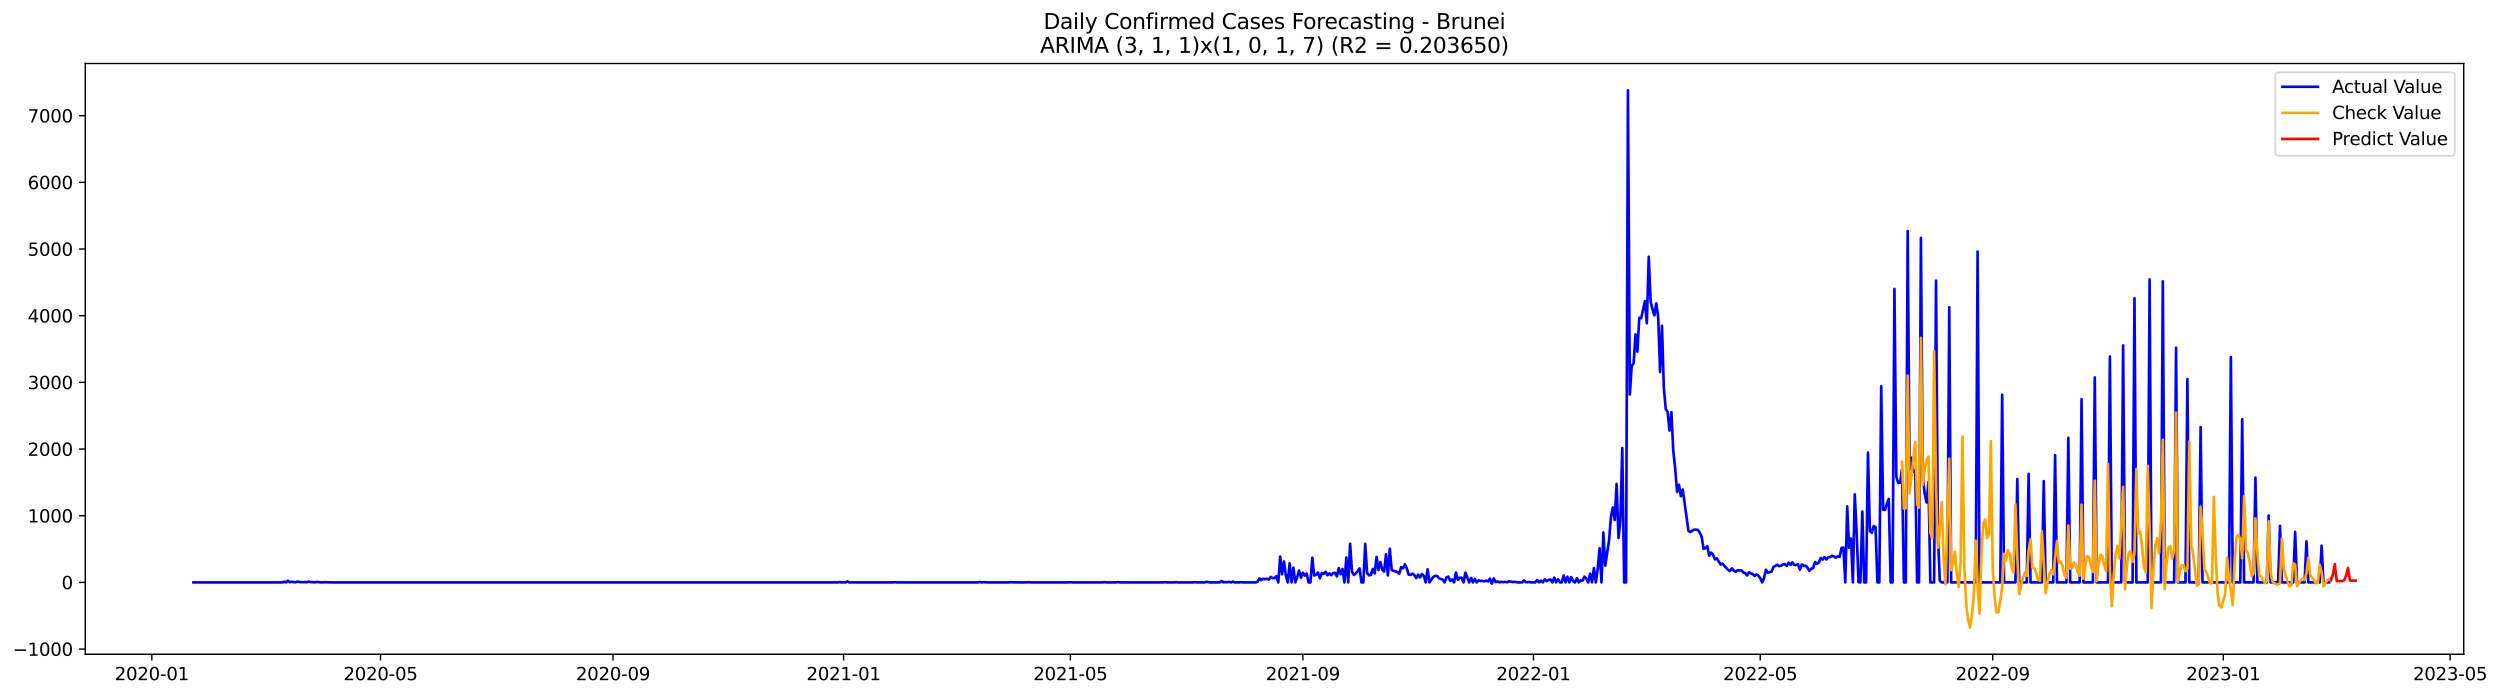 <?xml version="1.0" encoding="utf-8" standalone="no"?>
<!DOCTYPE svg PUBLIC "-//W3C//DTD SVG 1.1//EN"
  "http://www.w3.org/Graphics/SVG/1.1/DTD/svg11.dtd">
<svg xmlns:xlink="http://www.w3.org/1999/xlink" width="1407.659pt" height="392.274pt" viewBox="0 0 1407.659 392.274" xmlns="http://www.w3.org/2000/svg" version="1.1">
 <defs>
  <style type="text/css">*{stroke-linejoin: round; stroke-linecap: butt}</style>
 </defs>
 <g id="figure_1">
  <g id="patch_1">
   <path d="M 0 392.274 
L 1407.659 392.274 
L 1407.659 0 
L 0 0 
z
" style="fill: #ffffff"/>
  </g>
  <g id="axes_1">
   <g id="patch_2">
    <path d="M 48.03 368.396 
L 1387.23 368.396 
L 1387.23 35.755 
L 48.03 35.755 
z
" style="fill: #ffffff"/>
   </g>
   <g id="matplotlib.axis_1">
    <g id="xtick_1">
     <g id="line2d_1">
      <defs>
       <path id="md5b66dcc9f" d="M 0 0 
L 0 3.5 
" style="stroke: #000000; stroke-width: 0.8"/>
      </defs>
      <g>
       <use xlink:href="#md5b66dcc9f" x="85.49" y="368.396" style="stroke: #000000; stroke-width: 0.8"/>
      </g>
     </g>
     <g id="text_1">
      <!-- 2020-01 -->
      <g transform="translate(64.598 382.994)scale(0.1 -0.1)">
       <defs>
        <path id="DejaVuSans-32" d="M 1228 531 
L 3431 531 
L 3431 0 
L 469 0 
L 469 531 
Q 828 903 1448 1529 
Q 2069 2156 2228 2338 
Q 2531 2678 2651 2914 
Q 2772 3150 2772 3378 
Q 2772 3750 2511 3984 
Q 2250 4219 1831 4219 
Q 1534 4219 1204 4116 
Q 875 4013 500 3803 
L 500 4441 
Q 881 4594 1212 4672 
Q 1544 4750 1819 4750 
Q 2544 4750 2975 4387 
Q 3406 4025 3406 3419 
Q 3406 3131 3298 2873 
Q 3191 2616 2906 2266 
Q 2828 2175 2409 1742 
Q 1991 1309 1228 531 
z
" transform="scale(0.016)"/>
        <path id="DejaVuSans-30" d="M 2034 4250 
Q 1547 4250 1301 3770 
Q 1056 3291 1056 2328 
Q 1056 1369 1301 889 
Q 1547 409 2034 409 
Q 2525 409 2770 889 
Q 3016 1369 3016 2328 
Q 3016 3291 2770 3770 
Q 2525 4250 2034 4250 
z
M 2034 4750 
Q 2819 4750 3233 4129 
Q 3647 3509 3647 2328 
Q 3647 1150 3233 529 
Q 2819 -91 2034 -91 
Q 1250 -91 836 529 
Q 422 1150 422 2328 
Q 422 3509 836 4129 
Q 1250 4750 2034 4750 
z
" transform="scale(0.016)"/>
        <path id="DejaVuSans-2d" d="M 313 2009 
L 1997 2009 
L 1997 1497 
L 313 1497 
L 313 2009 
z
" transform="scale(0.016)"/>
        <path id="DejaVuSans-31" d="M 794 531 
L 1825 531 
L 1825 4091 
L 703 3866 
L 703 4441 
L 1819 4666 
L 2450 4666 
L 2450 531 
L 3481 531 
L 3481 0 
L 794 0 
L 794 531 
z
" transform="scale(0.016)"/>
       </defs>
       <use xlink:href="#DejaVuSans-32"/>
       <use xlink:href="#DejaVuSans-30" x="63.623"/>
       <use xlink:href="#DejaVuSans-32" x="127.246"/>
       <use xlink:href="#DejaVuSans-30" x="190.869"/>
       <use xlink:href="#DejaVuSans-2d" x="254.492"/>
       <use xlink:href="#DejaVuSans-30" x="290.576"/>
       <use xlink:href="#DejaVuSans-31" x="354.199"/>
      </g>
     </g>
    </g>
    <g id="xtick_2">
     <g id="line2d_2">
      <g>
       <use xlink:href="#md5b66dcc9f" x="214.259" y="368.396" style="stroke: #000000; stroke-width: 0.8"/>
      </g>
     </g>
     <g id="text_2">
      <!-- 2020-05 -->
      <g transform="translate(193.368 382.994)scale(0.1 -0.1)">
       <defs>
        <path id="DejaVuSans-35" d="M 691 4666 
L 3169 4666 
L 3169 4134 
L 1269 4134 
L 1269 2991 
Q 1406 3038 1543 3061 
Q 1681 3084 1819 3084 
Q 2600 3084 3056 2656 
Q 3513 2228 3513 1497 
Q 3513 744 3044 326 
Q 2575 -91 1722 -91 
Q 1428 -91 1123 -41 
Q 819 9 494 109 
L 494 744 
Q 775 591 1075 516 
Q 1375 441 1709 441 
Q 2250 441 2565 725 
Q 2881 1009 2881 1497 
Q 2881 1984 2565 2268 
Q 2250 2553 1709 2553 
Q 1456 2553 1204 2497 
Q 953 2441 691 2322 
L 691 4666 
z
" transform="scale(0.016)"/>
       </defs>
       <use xlink:href="#DejaVuSans-32"/>
       <use xlink:href="#DejaVuSans-30" x="63.623"/>
       <use xlink:href="#DejaVuSans-32" x="127.246"/>
       <use xlink:href="#DejaVuSans-30" x="190.869"/>
       <use xlink:href="#DejaVuSans-2d" x="254.492"/>
       <use xlink:href="#DejaVuSans-30" x="290.576"/>
       <use xlink:href="#DejaVuSans-35" x="354.199"/>
      </g>
     </g>
    </g>
    <g id="xtick_3">
     <g id="line2d_3">
      <g>
       <use xlink:href="#md5b66dcc9f" x="345.157" y="368.396" style="stroke: #000000; stroke-width: 0.8"/>
      </g>
     </g>
     <g id="text_3">
      <!-- 2020-09 -->
      <g transform="translate(324.265 382.994)scale(0.1 -0.1)">
       <defs>
        <path id="DejaVuSans-39" d="M 703 97 
L 703 672 
Q 941 559 1184 500 
Q 1428 441 1663 441 
Q 2288 441 2617 861 
Q 2947 1281 2994 2138 
Q 2813 1869 2534 1725 
Q 2256 1581 1919 1581 
Q 1219 1581 811 2004 
Q 403 2428 403 3163 
Q 403 3881 828 4315 
Q 1253 4750 1959 4750 
Q 2769 4750 3195 4129 
Q 3622 3509 3622 2328 
Q 3622 1225 3098 567 
Q 2575 -91 1691 -91 
Q 1453 -91 1209 -44 
Q 966 3 703 97 
z
M 1959 2075 
Q 2384 2075 2632 2365 
Q 2881 2656 2881 3163 
Q 2881 3666 2632 3958 
Q 2384 4250 1959 4250 
Q 1534 4250 1286 3958 
Q 1038 3666 1038 3163 
Q 1038 2656 1286 2365 
Q 1534 2075 1959 2075 
z
" transform="scale(0.016)"/>
       </defs>
       <use xlink:href="#DejaVuSans-32"/>
       <use xlink:href="#DejaVuSans-30" x="63.623"/>
       <use xlink:href="#DejaVuSans-32" x="127.246"/>
       <use xlink:href="#DejaVuSans-30" x="190.869"/>
       <use xlink:href="#DejaVuSans-2d" x="254.492"/>
       <use xlink:href="#DejaVuSans-30" x="290.576"/>
       <use xlink:href="#DejaVuSans-39" x="354.199"/>
      </g>
     </g>
    </g>
    <g id="xtick_4">
     <g id="line2d_4">
      <g>
       <use xlink:href="#md5b66dcc9f" x="474.99" y="368.396" style="stroke: #000000; stroke-width: 0.8"/>
      </g>
     </g>
     <g id="text_4">
      <!-- 2021-01 -->
      <g transform="translate(454.099 382.994)scale(0.1 -0.1)">
       <use xlink:href="#DejaVuSans-32"/>
       <use xlink:href="#DejaVuSans-30" x="63.623"/>
       <use xlink:href="#DejaVuSans-32" x="127.246"/>
       <use xlink:href="#DejaVuSans-31" x="190.869"/>
       <use xlink:href="#DejaVuSans-2d" x="254.492"/>
       <use xlink:href="#DejaVuSans-30" x="290.576"/>
       <use xlink:href="#DejaVuSans-31" x="354.199"/>
      </g>
     </g>
    </g>
    <g id="xtick_5">
     <g id="line2d_5">
      <g>
       <use xlink:href="#md5b66dcc9f" x="602.695" y="368.396" style="stroke: #000000; stroke-width: 0.8"/>
      </g>
     </g>
     <g id="text_5">
      <!-- 2021-05 -->
      <g transform="translate(581.804 382.994)scale(0.1 -0.1)">
       <use xlink:href="#DejaVuSans-32"/>
       <use xlink:href="#DejaVuSans-30" x="63.623"/>
       <use xlink:href="#DejaVuSans-32" x="127.246"/>
       <use xlink:href="#DejaVuSans-31" x="190.869"/>
       <use xlink:href="#DejaVuSans-2d" x="254.492"/>
       <use xlink:href="#DejaVuSans-30" x="290.576"/>
       <use xlink:href="#DejaVuSans-35" x="354.199"/>
      </g>
     </g>
    </g>
    <g id="xtick_6">
     <g id="line2d_6">
      <g>
       <use xlink:href="#md5b66dcc9f" x="733.593" y="368.396" style="stroke: #000000; stroke-width: 0.8"/>
      </g>
     </g>
     <g id="text_6">
      <!-- 2021-09 -->
      <g transform="translate(712.701 382.994)scale(0.1 -0.1)">
       <use xlink:href="#DejaVuSans-32"/>
       <use xlink:href="#DejaVuSans-30" x="63.623"/>
       <use xlink:href="#DejaVuSans-32" x="127.246"/>
       <use xlink:href="#DejaVuSans-31" x="190.869"/>
       <use xlink:href="#DejaVuSans-2d" x="254.492"/>
       <use xlink:href="#DejaVuSans-30" x="290.576"/>
       <use xlink:href="#DejaVuSans-39" x="354.199"/>
      </g>
     </g>
    </g>
    <g id="xtick_7">
     <g id="line2d_7">
      <g>
       <use xlink:href="#md5b66dcc9f" x="863.426" y="368.396" style="stroke: #000000; stroke-width: 0.8"/>
      </g>
     </g>
     <g id="text_7">
      <!-- 2022-01 -->
      <g transform="translate(842.535 382.994)scale(0.1 -0.1)">
       <use xlink:href="#DejaVuSans-32"/>
       <use xlink:href="#DejaVuSans-30" x="63.623"/>
       <use xlink:href="#DejaVuSans-32" x="127.246"/>
       <use xlink:href="#DejaVuSans-32" x="190.869"/>
       <use xlink:href="#DejaVuSans-2d" x="254.492"/>
       <use xlink:href="#DejaVuSans-30" x="290.576"/>
       <use xlink:href="#DejaVuSans-31" x="354.199"/>
      </g>
     </g>
    </g>
    <g id="xtick_8">
     <g id="line2d_8">
      <g>
       <use xlink:href="#md5b66dcc9f" x="991.131" y="368.396" style="stroke: #000000; stroke-width: 0.8"/>
      </g>
     </g>
     <g id="text_8">
      <!-- 2022-05 -->
      <g transform="translate(970.24 382.994)scale(0.1 -0.1)">
       <use xlink:href="#DejaVuSans-32"/>
       <use xlink:href="#DejaVuSans-30" x="63.623"/>
       <use xlink:href="#DejaVuSans-32" x="127.246"/>
       <use xlink:href="#DejaVuSans-32" x="190.869"/>
       <use xlink:href="#DejaVuSans-2d" x="254.492"/>
       <use xlink:href="#DejaVuSans-30" x="290.576"/>
       <use xlink:href="#DejaVuSans-35" x="354.199"/>
      </g>
     </g>
    </g>
    <g id="xtick_9">
     <g id="line2d_9">
      <g>
       <use xlink:href="#md5b66dcc9f" x="1122.029" y="368.396" style="stroke: #000000; stroke-width: 0.8"/>
      </g>
     </g>
     <g id="text_9">
      <!-- 2022-09 -->
      <g transform="translate(1101.138 382.994)scale(0.1 -0.1)">
       <use xlink:href="#DejaVuSans-32"/>
       <use xlink:href="#DejaVuSans-30" x="63.623"/>
       <use xlink:href="#DejaVuSans-32" x="127.246"/>
       <use xlink:href="#DejaVuSans-32" x="190.869"/>
       <use xlink:href="#DejaVuSans-2d" x="254.492"/>
       <use xlink:href="#DejaVuSans-30" x="290.576"/>
       <use xlink:href="#DejaVuSans-39" x="354.199"/>
      </g>
     </g>
    </g>
    <g id="xtick_10">
     <g id="line2d_10">
      <g>
       <use xlink:href="#md5b66dcc9f" x="1251.862" y="368.396" style="stroke: #000000; stroke-width: 0.8"/>
      </g>
     </g>
     <g id="text_10">
      <!-- 2023-01 -->
      <g transform="translate(1230.971 382.994)scale(0.1 -0.1)">
       <defs>
        <path id="DejaVuSans-33" d="M 2597 2516 
Q 3050 2419 3304 2112 
Q 3559 1806 3559 1356 
Q 3559 666 3084 287 
Q 2609 -91 1734 -91 
Q 1441 -91 1130 -33 
Q 819 25 488 141 
L 488 750 
Q 750 597 1062 519 
Q 1375 441 1716 441 
Q 2309 441 2620 675 
Q 2931 909 2931 1356 
Q 2931 1769 2642 2001 
Q 2353 2234 1838 2234 
L 1294 2234 
L 1294 2753 
L 1863 2753 
Q 2328 2753 2575 2939 
Q 2822 3125 2822 3475 
Q 2822 3834 2567 4026 
Q 2313 4219 1838 4219 
Q 1578 4219 1281 4162 
Q 984 4106 628 3988 
L 628 4550 
Q 988 4650 1302 4700 
Q 1616 4750 1894 4750 
Q 2613 4750 3031 4423 
Q 3450 4097 3450 3541 
Q 3450 3153 3228 2886 
Q 3006 2619 2597 2516 
z
" transform="scale(0.016)"/>
       </defs>
       <use xlink:href="#DejaVuSans-32"/>
       <use xlink:href="#DejaVuSans-30" x="63.623"/>
       <use xlink:href="#DejaVuSans-32" x="127.246"/>
       <use xlink:href="#DejaVuSans-33" x="190.869"/>
       <use xlink:href="#DejaVuSans-2d" x="254.492"/>
       <use xlink:href="#DejaVuSans-30" x="290.576"/>
       <use xlink:href="#DejaVuSans-31" x="354.199"/>
      </g>
     </g>
    </g>
    <g id="xtick_11">
     <g id="line2d_11">
      <g>
       <use xlink:href="#md5b66dcc9f" x="1379.567" y="368.396" style="stroke: #000000; stroke-width: 0.8"/>
      </g>
     </g>
     <g id="text_11">
      <!-- 2023-05 -->
      <g transform="translate(1358.676 382.994)scale(0.1 -0.1)">
       <use xlink:href="#DejaVuSans-32"/>
       <use xlink:href="#DejaVuSans-30" x="63.623"/>
       <use xlink:href="#DejaVuSans-32" x="127.246"/>
       <use xlink:href="#DejaVuSans-33" x="190.869"/>
       <use xlink:href="#DejaVuSans-2d" x="254.492"/>
       <use xlink:href="#DejaVuSans-30" x="290.576"/>
       <use xlink:href="#DejaVuSans-35" x="354.199"/>
      </g>
     </g>
    </g>
   </g>
   <g id="matplotlib.axis_2">
    <g id="ytick_1">
     <g id="line2d_12">
      <defs>
       <path id="m3b3b858312" d="M 0 0 
L -3.5 0 
" style="stroke: #000000; stroke-width: 0.8"/>
      </defs>
      <g>
       <use xlink:href="#m3b3b858312" x="48.03" y="365.475" style="stroke: #000000; stroke-width: 0.8"/>
      </g>
     </g>
     <g id="text_12">
      <!-- −1000 -->
      <g transform="translate(7.2 369.275)scale(0.1 -0.1)">
       <defs>
        <path id="DejaVuSans-2212" d="M 678 2272 
L 4684 2272 
L 4684 1741 
L 678 1741 
L 678 2272 
z
" transform="scale(0.016)"/>
       </defs>
       <use xlink:href="#DejaVuSans-2212"/>
       <use xlink:href="#DejaVuSans-31" x="83.789"/>
       <use xlink:href="#DejaVuSans-30" x="147.412"/>
       <use xlink:href="#DejaVuSans-30" x="211.035"/>
       <use xlink:href="#DejaVuSans-30" x="274.658"/>
      </g>
     </g>
    </g>
    <g id="ytick_2">
     <g id="line2d_13">
      <g>
       <use xlink:href="#m3b3b858312" x="48.03" y="327.934" style="stroke: #000000; stroke-width: 0.8"/>
      </g>
     </g>
     <g id="text_13">
      <!-- 0 -->
      <g transform="translate(34.667 331.733)scale(0.1 -0.1)">
       <use xlink:href="#DejaVuSans-30"/>
      </g>
     </g>
    </g>
    <g id="ytick_3">
     <g id="line2d_14">
      <g>
       <use xlink:href="#m3b3b858312" x="48.03" y="290.392" style="stroke: #000000; stroke-width: 0.8"/>
      </g>
     </g>
     <g id="text_14">
      <!-- 1000 -->
      <g transform="translate(15.58 294.191)scale(0.1 -0.1)">
       <use xlink:href="#DejaVuSans-31"/>
       <use xlink:href="#DejaVuSans-30" x="63.623"/>
       <use xlink:href="#DejaVuSans-30" x="127.246"/>
       <use xlink:href="#DejaVuSans-30" x="190.869"/>
      </g>
     </g>
    </g>
    <g id="ytick_4">
     <g id="line2d_15">
      <g>
       <use xlink:href="#m3b3b858312" x="48.03" y="252.85" style="stroke: #000000; stroke-width: 0.8"/>
      </g>
     </g>
     <g id="text_15">
      <!-- 2000 -->
      <g transform="translate(15.58 256.649)scale(0.1 -0.1)">
       <use xlink:href="#DejaVuSans-32"/>
       <use xlink:href="#DejaVuSans-30" x="63.623"/>
       <use xlink:href="#DejaVuSans-30" x="127.246"/>
       <use xlink:href="#DejaVuSans-30" x="190.869"/>
      </g>
     </g>
    </g>
    <g id="ytick_5">
     <g id="line2d_16">
      <g>
       <use xlink:href="#m3b3b858312" x="48.03" y="215.308" style="stroke: #000000; stroke-width: 0.8"/>
      </g>
     </g>
     <g id="text_16">
      <!-- 3000 -->
      <g transform="translate(15.58 219.108)scale(0.1 -0.1)">
       <use xlink:href="#DejaVuSans-33"/>
       <use xlink:href="#DejaVuSans-30" x="63.623"/>
       <use xlink:href="#DejaVuSans-30" x="127.246"/>
       <use xlink:href="#DejaVuSans-30" x="190.869"/>
      </g>
     </g>
    </g>
    <g id="ytick_6">
     <g id="line2d_17">
      <g>
       <use xlink:href="#m3b3b858312" x="48.03" y="177.767" style="stroke: #000000; stroke-width: 0.8"/>
      </g>
     </g>
     <g id="text_17">
      <!-- 4000 -->
      <g transform="translate(15.58 181.566)scale(0.1 -0.1)">
       <defs>
        <path id="DejaVuSans-34" d="M 2419 4116 
L 825 1625 
L 2419 1625 
L 2419 4116 
z
M 2253 4666 
L 3047 4666 
L 3047 1625 
L 3713 1625 
L 3713 1100 
L 3047 1100 
L 3047 0 
L 2419 0 
L 2419 1100 
L 313 1100 
L 313 1709 
L 2253 4666 
z
" transform="scale(0.016)"/>
       </defs>
       <use xlink:href="#DejaVuSans-34"/>
       <use xlink:href="#DejaVuSans-30" x="63.623"/>
       <use xlink:href="#DejaVuSans-30" x="127.246"/>
       <use xlink:href="#DejaVuSans-30" x="190.869"/>
      </g>
     </g>
    </g>
    <g id="ytick_7">
     <g id="line2d_18">
      <g>
       <use xlink:href="#m3b3b858312" x="48.03" y="140.225" style="stroke: #000000; stroke-width: 0.8"/>
      </g>
     </g>
     <g id="text_18">
      <!-- 5000 -->
      <g transform="translate(15.58 144.024)scale(0.1 -0.1)">
       <use xlink:href="#DejaVuSans-35"/>
       <use xlink:href="#DejaVuSans-30" x="63.623"/>
       <use xlink:href="#DejaVuSans-30" x="127.246"/>
       <use xlink:href="#DejaVuSans-30" x="190.869"/>
      </g>
     </g>
    </g>
    <g id="ytick_8">
     <g id="line2d_19">
      <g>
       <use xlink:href="#m3b3b858312" x="48.03" y="102.683" style="stroke: #000000; stroke-width: 0.8"/>
      </g>
     </g>
     <g id="text_19">
      <!-- 6000 -->
      <g transform="translate(15.58 106.482)scale(0.1 -0.1)">
       <defs>
        <path id="DejaVuSans-36" d="M 2113 2584 
Q 1688 2584 1439 2293 
Q 1191 2003 1191 1497 
Q 1191 994 1439 701 
Q 1688 409 2113 409 
Q 2538 409 2786 701 
Q 3034 994 3034 1497 
Q 3034 2003 2786 2293 
Q 2538 2584 2113 2584 
z
M 3366 4563 
L 3366 3988 
Q 3128 4100 2886 4159 
Q 2644 4219 2406 4219 
Q 1781 4219 1451 3797 
Q 1122 3375 1075 2522 
Q 1259 2794 1537 2939 
Q 1816 3084 2150 3084 
Q 2853 3084 3261 2657 
Q 3669 2231 3669 1497 
Q 3669 778 3244 343 
Q 2819 -91 2113 -91 
Q 1303 -91 875 529 
Q 447 1150 447 2328 
Q 447 3434 972 4092 
Q 1497 4750 2381 4750 
Q 2619 4750 2861 4703 
Q 3103 4656 3366 4563 
z
" transform="scale(0.016)"/>
       </defs>
       <use xlink:href="#DejaVuSans-36"/>
       <use xlink:href="#DejaVuSans-30" x="63.623"/>
       <use xlink:href="#DejaVuSans-30" x="127.246"/>
       <use xlink:href="#DejaVuSans-30" x="190.869"/>
      </g>
     </g>
    </g>
    <g id="ytick_9">
     <g id="line2d_20">
      <g>
       <use xlink:href="#m3b3b858312" x="48.03" y="65.141" style="stroke: #000000; stroke-width: 0.8"/>
      </g>
     </g>
     <g id="text_20">
      <!-- 7000 -->
      <g transform="translate(15.58 68.941)scale(0.1 -0.1)">
       <defs>
        <path id="DejaVuSans-37" d="M 525 4666 
L 3525 4666 
L 3525 4397 
L 1831 0 
L 1172 0 
L 2766 4134 
L 525 4134 
L 525 4666 
z
" transform="scale(0.016)"/>
       </defs>
       <use xlink:href="#DejaVuSans-37"/>
       <use xlink:href="#DejaVuSans-30" x="63.623"/>
       <use xlink:href="#DejaVuSans-30" x="127.246"/>
       <use xlink:href="#DejaVuSans-30" x="190.869"/>
      </g>
     </g>
    </g>
   </g>
   <g id="line2d_21">
    <path d="M 108.902 327.934 
L 158.92 327.934 
L 159.984 327.558 
L 161.049 327.934 
L 162.113 326.958 
L 163.177 327.821 
L 164.241 327.558 
L 165.305 327.784 
L 166.37 327.859 
L 167.434 327.483 
L 169.562 327.821 
L 171.691 327.746 
L 172.755 327.821 
L 173.819 327.446 
L 174.883 327.746 
L 175.948 327.746 
L 177.012 327.896 
L 178.076 327.746 
L 179.14 327.708 
L 180.204 327.896 
L 183.397 327.859 
L 187.654 327.934 
L 471.798 327.934 
L 472.862 327.746 
L 473.926 327.934 
L 476.054 327.934 
L 477.119 327.371 
L 478.183 327.934 
L 502.66 327.934 
L 503.724 327.784 
L 504.788 327.934 
L 550.549 327.934 
L 551.613 327.671 
L 552.677 327.934 
L 553.742 327.821 
L 555.87 327.934 
L 567.576 327.934 
L 568.64 327.821 
L 573.962 327.934 
L 578.218 327.896 
L 579.283 327.821 
L 580.347 327.934 
L 601.631 327.934 
L 602.695 327.821 
L 603.759 327.934 
L 620.787 327.934 
L 621.851 327.821 
L 622.915 327.934 
L 628.236 327.934 
L 629.3 327.784 
L 631.429 327.934 
L 654.841 327.934 
L 655.906 327.784 
L 656.97 327.934 
L 659.098 327.934 
L 661.227 327.934 
L 662.291 327.821 
L 663.355 327.934 
L 671.869 327.934 
L 672.933 327.784 
L 673.997 327.934 
L 678.254 327.934 
L 679.318 327.596 
L 681.447 327.934 
L 686.768 327.934 
L 687.832 327.108 
L 688.896 327.934 
L 689.96 327.708 
L 691.024 327.859 
L 692.089 327.633 
L 693.153 327.934 
L 694.217 327.483 
L 695.281 327.934 
L 697.41 327.934 
L 698.474 327.821 
L 700.602 327.934 
L 702.731 327.934 
L 706.988 327.934 
L 708.052 327.633 
L 709.116 325.719 
L 710.18 326.657 
L 711.244 325.906 
L 712.309 326.094 
L 713.373 325.869 
L 714.437 326.357 
L 715.501 324.818 
L 716.565 325.531 
L 717.63 325.494 
L 718.694 324.405 
L 719.758 327.934 
L 720.822 313.405 
L 721.887 323.354 
L 722.951 316.146 
L 724.015 324.029 
L 725.079 327.934 
L 726.143 317.197 
L 727.208 327.934 
L 728.272 319.637 
L 729.336 327.934 
L 730.4 324.855 
L 731.464 321.214 
L 732.529 325.268 
L 733.593 322.453 
L 734.657 324.104 
L 735.721 322.941 
L 736.785 327.934 
L 737.85 327.934 
L 738.914 314.006 
L 739.978 324.067 
L 741.042 323.579 
L 742.106 322.378 
L 743.171 325.569 
L 744.235 322.64 
L 745.299 323.128 
L 746.363 321.927 
L 747.428 323.879 
L 748.492 322.866 
L 749.556 323.842 
L 750.62 322.715 
L 751.684 322.565 
L 752.749 324.555 
L 753.813 319.9 
L 754.877 323.279 
L 755.941 320.388 
L 757.005 327.934 
L 758.07 313.893 
L 759.134 327.934 
L 760.198 306.16 
L 761.262 321.927 
L 762.326 323.692 
L 763.391 322.791 
L 764.455 321.702 
L 765.519 320.05 
L 766.583 327.934 
L 767.647 327.934 
L 768.712 306.235 
L 769.776 322.678 
L 770.84 323.954 
L 771.904 323.729 
L 772.969 320.35 
L 774.033 322.866 
L 775.097 313.63 
L 776.161 320.913 
L 777.225 316.483 
L 778.29 320.688 
L 779.354 321.814 
L 780.418 312.054 
L 781.482 323.992 
L 782.546 309.013 
L 783.611 320.913 
L 784.675 321.439 
L 786.803 322.077 
L 787.867 323.053 
L 788.932 319.337 
L 789.996 319.975 
L 791.06 317.76 
L 792.124 320.012 
L 793.188 323.616 
L 794.253 323.692 
L 795.317 322.978 
L 796.381 323.804 
L 797.445 325.494 
L 798.51 323.579 
L 799.574 325.118 
L 800.638 323.241 
L 801.702 324.217 
L 802.766 327.934 
L 803.831 320.538 
L 804.895 327.934 
L 807.023 324.855 
L 808.087 324.255 
L 809.152 324.33 
L 810.216 325.569 
L 811.28 326.019 
L 812.344 326.319 
L 813.408 327.934 
L 814.473 325.081 
L 815.537 324.668 
L 816.601 327.145 
L 817.665 326.244 
L 818.729 327.934 
L 819.794 322.415 
L 820.858 326.47 
L 821.922 325.268 
L 822.986 325.306 
L 824.051 327.934 
L 825.115 322.415 
L 827.243 327.934 
L 828.307 325.456 
L 829.372 327.934 
L 830.436 325.944 
L 831.5 327.934 
L 832.564 326.77 
L 833.628 327.108 
L 834.693 327.108 
L 835.757 327.333 
L 836.821 326.92 
L 837.885 327.371 
L 838.949 325.794 
L 840.014 328.609 
L 841.078 325.681 
L 842.142 327.746 
L 843.206 327.408 
L 844.271 327.896 
L 845.335 327.596 
L 846.399 327.784 
L 847.463 327.596 
L 848.527 327.896 
L 849.592 327.333 
L 851.72 327.708 
L 852.784 327.633 
L 854.913 327.934 
L 857.041 327.934 
L 858.105 326.845 
L 859.169 327.821 
L 861.298 327.746 
L 862.362 327.934 
L 864.49 327.934 
L 865.555 326.582 
L 866.619 327.934 
L 867.683 326.958 
L 868.747 327.934 
L 869.812 326.244 
L 870.876 327.183 
L 871.94 326.545 
L 873.004 326.282 
L 874.068 327.934 
L 875.133 325.231 
L 876.197 327.934 
L 877.261 326.169 
L 878.325 327.934 
L 879.389 327.934 
L 880.454 324.029 
L 881.518 327.934 
L 882.582 324.743 
L 883.646 327.934 
L 884.71 324.93 
L 885.775 327.258 
L 886.839 327.934 
L 887.903 325.531 
L 888.967 327.934 
L 890.031 326.77 
L 891.096 326.92 
L 892.16 324.668 
L 893.224 325.982 
L 894.288 327.934 
L 895.353 323.016 
L 896.417 327.934 
L 897.481 319.862 
L 898.545 327.934 
L 899.609 320.425 
L 900.674 308.675 
L 901.738 327.934 
L 902.802 299.852 
L 903.866 318.473 
L 905.995 304.357 
L 907.059 291.105 
L 908.123 285.699 
L 909.187 292.795 
L 910.251 272.485 
L 911.316 302.893 
L 912.38 293.208 
L 913.444 252.287 
L 914.508 327.934 
L 915.572 327.934 
L 916.637 50.876 
L 917.701 222.103 
L 918.765 205.885 
L 919.829 204.609 
L 920.894 188.241 
L 921.958 198.002 
L 923.022 178.93 
L 924.086 179.193 
L 926.215 169.507 
L 927.279 182.009 
L 928.343 144.542 
L 929.407 169.695 
L 930.471 174.2 
L 931.536 177.579 
L 932.6 170.821 
L 933.664 178.367 
L 934.728 209.489 
L 935.792 183.435 
L 936.857 218.537 
L 937.921 230.25 
L 938.985 232.015 
L 940.049 242.414 
L 941.113 232.09 
L 942.178 254.052 
L 943.242 263.812 
L 944.306 276.99 
L 945.37 272.935 
L 946.435 279.355 
L 947.499 275.638 
L 950.691 298.839 
L 951.756 299.552 
L 953.884 298.201 
L 954.948 298.238 
L 956.012 298.388 
L 957.077 299.965 
L 958.141 302.18 
L 959.205 309.05 
L 960.269 308.6 
L 961.333 307.511 
L 962.398 312.917 
L 963.462 311.153 
L 964.526 312.241 
L 965.59 314.944 
L 966.654 314.344 
L 968.783 317.835 
L 969.847 317.384 
L 973.04 320.913 
L 974.104 321.477 
L 975.168 320.05 
L 976.232 321.326 
L 977.297 321.965 
L 978.361 321.101 
L 979.425 321.251 
L 980.489 321.139 
L 981.553 322.302 
L 982.618 322.64 
L 983.682 323.992 
L 984.746 322.302 
L 985.81 322.828 
L 986.874 323.203 
L 987.939 324.255 
L 989.003 323.466 
L 990.067 324.104 
L 991.131 325.644 
L 992.195 327.934 
L 993.26 325.494 
L 994.324 320.801 
L 995.388 322.453 
L 997.517 321.852 
L 998.581 319.262 
L 1000.709 317.985 
L 1001.773 318.774 
L 1002.838 318.548 
L 1003.902 317.797 
L 1004.966 317.61 
L 1006.03 318.623 
L 1007.094 316.784 
L 1008.159 317.985 
L 1009.223 316.671 
L 1010.287 318.098 
L 1011.351 318.135 
L 1012.415 317.76 
L 1013.48 320.763 
L 1014.544 317.835 
L 1015.608 318.698 
L 1016.672 318.548 
L 1017.736 319.599 
L 1018.801 321.401 
L 1019.865 320.238 
L 1020.929 319.787 
L 1021.993 316.446 
L 1023.058 317.46 
L 1024.122 316.821 
L 1025.186 314.156 
L 1026.25 315.094 
L 1027.314 313.705 
L 1028.379 315.019 
L 1029.443 313.705 
L 1030.507 313.668 
L 1031.571 312.955 
L 1032.635 313.292 
L 1033.7 314.043 
L 1034.764 313.217 
L 1035.828 313.63 
L 1036.892 308.487 
L 1037.956 308.337 
L 1039.021 327.934 
L 1040.085 285.099 
L 1041.149 308.45 
L 1042.213 303.194 
L 1043.277 327.934 
L 1044.342 278.379 
L 1045.406 299.702 
L 1046.47 327.821 
L 1047.534 327.934 
L 1048.599 287.989 
L 1049.663 327.934 
L 1050.727 327.934 
L 1051.791 254.84 
L 1052.855 298.914 
L 1053.92 300.003 
L 1054.984 296.211 
L 1056.048 296.887 
L 1057.112 327.934 
L 1058.176 327.934 
L 1059.241 217.486 
L 1060.305 286.976 
L 1061.369 287.088 
L 1062.433 283.672 
L 1063.497 280.894 
L 1064.562 327.934 
L 1065.626 327.934 
L 1066.69 162.675 
L 1067.754 268.43 
L 1068.818 271.921 
L 1069.883 271.734 
L 1070.947 264.338 
L 1072.011 327.934 
L 1073.075 327.934 
L 1074.14 130.126 
L 1075.204 264.713 
L 1076.268 257.693 
L 1077.332 265.614 
L 1078.396 264.901 
L 1079.461 327.934 
L 1080.525 327.934 
L 1081.589 133.993 
L 1082.653 268.693 
L 1083.717 278.078 
L 1084.782 282.921 
L 1085.846 271.396 
L 1086.91 327.934 
L 1089.038 327.934 
L 1090.103 157.982 
L 1091.167 301.091 
L 1092.231 326.995 
L 1093.295 327.934 
L 1096.488 327.934 
L 1097.552 173.036 
L 1098.616 327.934 
L 1112.451 327.934 
L 1113.515 141.651 
L 1114.579 327.934 
L 1126.286 327.934 
L 1127.35 222.291 
L 1128.414 327.934 
L 1134.799 327.934 
L 1135.864 269.706 
L 1136.928 327.934 
L 1141.185 327.934 
L 1142.249 266.853 
L 1143.313 327.934 
L 1149.698 327.934 
L 1150.763 270.908 
L 1151.827 327.934 
L 1156.084 327.934 
L 1157.148 256.266 
L 1158.212 327.934 
L 1163.533 327.934 
L 1164.597 246.543 
L 1165.661 327.934 
L 1170.983 327.934 
L 1172.047 224.731 
L 1173.111 327.934 
L 1178.432 327.934 
L 1179.496 212.53 
L 1180.56 327.934 
L 1186.946 327.934 
L 1188.01 200.742 
L 1189.074 327.934 
L 1194.395 327.934 
L 1195.459 194.473 
L 1196.524 327.934 
L 1200.78 327.934 
L 1201.845 167.931 
L 1202.909 327.934 
L 1209.294 327.934 
L 1210.358 157.306 
L 1211.422 327.934 
L 1216.743 327.934 
L 1217.808 158.433 
L 1218.872 327.934 
L 1224.193 327.934 
L 1225.257 195.824 
L 1226.321 327.934 
L 1230.578 327.934 
L 1231.642 213.431 
L 1232.707 327.934 
L 1238.028 327.934 
L 1239.092 240.499 
L 1240.156 327.934 
L 1255.055 327.934 
L 1256.119 201.043 
L 1257.183 327.934 
L 1261.44 327.934 
L 1262.504 236.069 
L 1263.569 327.934 
L 1268.89 327.934 
L 1269.954 268.956 
L 1271.018 327.934 
L 1276.339 327.934 
L 1277.403 290.279 
L 1278.468 327.934 
L 1282.724 327.934 
L 1283.789 296.136 
L 1284.853 327.934 
L 1291.238 327.934 
L 1292.302 299.477 
L 1293.366 327.934 
L 1297.623 327.934 
L 1298.688 304.808 
L 1299.752 327.934 
L 1306.137 327.934 
L 1307.201 307.248 
L 1308.265 327.934 
L 1311.458 327.934 
L 1311.458 327.934 
" clip-path="url(#p21f6b0192e)" style="fill: none; stroke: #0000ff; stroke-width: 1.5; stroke-linecap: square"/>
   </g>
   <g id="line2d_22">
    <path d="M 1070.947 259.987 
L 1072.011 286.279 
L 1073.075 286.173 
L 1074.14 211.411 
L 1075.204 277.826 
L 1076.268 268.592 
L 1077.332 257.872 
L 1078.396 248.768 
L 1079.461 284.076 
L 1080.525 285.816 
L 1081.589 190.222 
L 1082.653 273.117 
L 1083.717 264.04 
L 1084.782 259.312 
L 1085.846 257.169 
L 1086.91 299.87 
L 1087.974 303.238 
L 1089.038 197.743 
L 1090.103 272.754 
L 1091.167 308.406 
L 1092.231 299.358 
L 1093.295 282.714 
L 1094.36 313.822 
L 1095.424 329.088 
L 1097.552 258.267 
L 1098.616 321.009 
L 1099.681 317.643 
L 1100.745 310.678 
L 1101.809 323.278 
L 1102.873 330.489 
L 1103.937 316.681 
L 1105.002 245.754 
L 1106.066 320.046 
L 1107.13 340.409 
L 1108.194 348.912 
L 1109.258 353.276 
L 1110.323 346.646 
L 1111.387 335.306 
L 1112.451 304.506 
L 1113.515 329.939 
L 1114.579 345.426 
L 1115.644 312.218 
L 1116.708 294.916 
L 1117.772 292.421 
L 1118.836 302.833 
L 1119.901 300.824 
L 1120.965 248.409 
L 1122.029 319.624 
L 1123.093 336.059 
L 1124.157 344.853 
L 1125.222 344.703 
L 1126.286 338.219 
L 1127.35 330.639 
L 1128.414 311.772 
L 1129.478 315.728 
L 1130.543 309.692 
L 1131.607 312.037 
L 1132.671 319.672 
L 1133.735 322.261 
L 1134.799 283.949 
L 1135.864 313.712 
L 1136.928 334.497 
L 1139.056 325.393 
L 1140.12 322.49 
L 1141.185 324.269 
L 1142.249 310.325 
L 1143.313 303.674 
L 1144.377 319.319 
L 1145.442 319.934 
L 1146.506 322.765 
L 1147.57 326.539 
L 1148.634 326.983 
L 1149.698 299.164 
L 1151.827 334.007 
L 1152.891 327.839 
L 1153.955 323.185 
L 1155.019 321.079 
L 1156.084 323.431 
L 1158.212 304.634 
L 1159.276 316.978 
L 1160.34 316.087 
L 1161.405 318.932 
L 1162.469 323.972 
L 1163.533 325.334 
L 1164.597 295.93 
L 1165.661 320.18 
L 1166.726 319.664 
L 1167.79 316.673 
L 1168.854 317.879 
L 1169.918 322.079 
L 1170.983 324.098 
L 1172.047 284.125 
L 1173.111 325.958 
L 1174.175 318.113 
L 1175.239 313.094 
L 1176.304 313.843 
L 1177.368 318.982 
L 1178.432 322.071 
L 1179.496 270.645 
L 1180.56 327.265 
L 1181.625 317.647 
L 1182.689 312.408 
L 1183.753 313.073 
L 1184.817 318.306 
L 1185.881 321.629 
L 1186.946 261.29 
L 1188.01 321.538 
L 1189.074 341.286 
L 1190.138 324.005 
L 1191.202 311.854 
L 1192.267 307.413 
L 1193.331 314.495 
L 1194.395 295.522 
L 1195.459 274.125 
L 1196.524 331.852 
L 1197.588 319.051 
L 1198.652 311.373 
L 1199.716 310.258 
L 1200.78 316.358 
L 1201.845 311.435 
L 1202.909 264.047 
L 1203.973 300.372 
L 1205.037 299.349 
L 1206.101 306.998 
L 1207.166 319.478 
L 1208.23 322.396 
L 1209.294 262.254 
L 1210.358 297.219 
L 1211.422 342.396 
L 1212.487 321.441 
L 1213.551 307.408 
L 1214.615 303.021 
L 1215.679 311.619 
L 1216.743 293.813 
L 1217.808 247.651 
L 1218.872 331.571 
L 1219.936 316.988 
L 1221 308.438 
L 1222.065 307.485 
L 1223.129 314.542 
L 1224.193 310.312 
L 1225.257 232.342 
L 1226.321 327.58 
L 1227.386 321.651 
L 1228.45 318.301 
L 1229.514 318.257 
L 1230.578 321.597 
L 1231.642 320.441 
L 1232.707 248.676 
L 1233.771 306.572 
L 1234.835 311.896 
L 1236.963 329.634 
L 1238.028 329.047 
L 1239.092 285.404 
L 1240.156 299.615 
L 1241.22 320.547 
L 1242.284 322.004 
L 1243.349 325.086 
L 1244.413 328.517 
L 1245.477 328.316 
L 1246.541 279.776 
L 1247.606 313.896 
L 1248.67 334.14 
L 1249.734 341.058 
L 1250.798 342.053 
L 1251.862 338.105 
L 1252.927 334.594 
L 1253.991 314.013 
L 1255.055 325.426 
L 1256.119 332.108 
L 1257.183 340.572 
L 1258.248 316.493 
L 1259.312 302.325 
L 1260.376 301.157 
L 1261.44 303.493 
L 1262.504 314.424 
L 1263.569 279.436 
L 1264.633 309.782 
L 1265.697 311.463 
L 1266.761 316.808 
L 1267.825 324.318 
L 1268.89 322.958 
L 1269.954 291.924 
L 1271.018 310.96 
L 1272.082 323.575 
L 1273.147 324.718 
L 1275.275 328.343 
L 1276.339 327.217 
L 1277.403 293.463 
L 1278.468 321.702 
L 1279.532 327.479 
L 1280.596 328.41 
L 1281.66 328.97 
L 1282.724 329.136 
L 1283.789 328.349 
L 1284.853 303.177 
L 1285.917 320.042 
L 1286.981 324.325 
L 1288.045 327.434 
L 1289.11 330.091 
L 1290.174 329.544 
L 1291.238 317.185 
L 1292.302 317.87 
L 1293.366 330.007 
L 1295.495 326.692 
L 1296.559 325.815 
L 1297.623 326.621 
L 1298.688 322.616 
L 1299.752 314.053 
L 1300.816 323.895 
L 1301.88 325.241 
L 1304.009 328.392 
L 1305.073 328.262 
L 1306.137 317.983 
L 1307.201 322.165 
L 1308.265 330.079 
L 1309.33 328.271 
L 1310.394 326.754 
L 1311.458 325.975 
L 1311.458 325.975 
" clip-path="url(#p21f6b0192e)" style="fill: none; stroke: #ffa500; stroke-width: 1.5; stroke-linecap: square"/>
   </g>
   <g id="line2d_23">
    <path d="M 1312.522 326.661 
L 1313.586 323.326 
L 1314.651 317.628 
L 1315.715 327.153 
L 1316.779 327.164 
L 1317.843 327.184 
L 1318.908 327.189 
L 1319.972 326.719 
L 1321.036 324.044 
L 1322.1 319.771 
L 1323.164 326.88 
L 1324.229 326.903 
L 1325.293 326.91 
L 1326.357 326.912 
" clip-path="url(#p21f6b0192e)" style="fill: none; stroke: #ff0000; stroke-width: 1.5; stroke-linecap: square"/>
   </g>
   <g id="patch_3">
    <path d="M 48.03 368.396 
L 48.03 35.755 
" style="fill: none; stroke: #000000; stroke-width: 0.8; stroke-linejoin: miter; stroke-linecap: square"/>
   </g>
   <g id="patch_4">
    <path d="M 1387.23 368.396 
L 1387.23 35.755 
" style="fill: none; stroke: #000000; stroke-width: 0.8; stroke-linejoin: miter; stroke-linecap: square"/>
   </g>
   <g id="patch_5">
    <path d="M 48.03 368.396 
L 1387.23 368.396 
" style="fill: none; stroke: #000000; stroke-width: 0.8; stroke-linejoin: miter; stroke-linecap: square"/>
   </g>
   <g id="patch_6">
    <path d="M 48.03 35.755 
L 1387.23 35.755 
" style="fill: none; stroke: #000000; stroke-width: 0.8; stroke-linejoin: miter; stroke-linecap: square"/>
   </g>
   <g id="text_21">
    <!-- Daily Confirmed Cases Forecasting - Brunei -->
    <g transform="translate(587.582 16.318)scale(0.12 -0.12)">
     <defs>
      <path id="DejaVuSans-44" d="M 1259 4147 
L 1259 519 
L 2022 519 
Q 2988 519 3436 956 
Q 3884 1394 3884 2338 
Q 3884 3275 3436 3711 
Q 2988 4147 2022 4147 
L 1259 4147 
z
M 628 4666 
L 1925 4666 
Q 3281 4666 3915 4102 
Q 4550 3538 4550 2338 
Q 4550 1131 3912 565 
Q 3275 0 1925 0 
L 628 0 
L 628 4666 
z
" transform="scale(0.016)"/>
      <path id="DejaVuSans-61" d="M 2194 1759 
Q 1497 1759 1228 1600 
Q 959 1441 959 1056 
Q 959 750 1161 570 
Q 1363 391 1709 391 
Q 2188 391 2477 730 
Q 2766 1069 2766 1631 
L 2766 1759 
L 2194 1759 
z
M 3341 1997 
L 3341 0 
L 2766 0 
L 2766 531 
Q 2569 213 2275 61 
Q 1981 -91 1556 -91 
Q 1019 -91 701 211 
Q 384 513 384 1019 
Q 384 1609 779 1909 
Q 1175 2209 1959 2209 
L 2766 2209 
L 2766 2266 
Q 2766 2663 2505 2880 
Q 2244 3097 1772 3097 
Q 1472 3097 1187 3025 
Q 903 2953 641 2809 
L 641 3341 
Q 956 3463 1253 3523 
Q 1550 3584 1831 3584 
Q 2591 3584 2966 3190 
Q 3341 2797 3341 1997 
z
" transform="scale(0.016)"/>
      <path id="DejaVuSans-69" d="M 603 3500 
L 1178 3500 
L 1178 0 
L 603 0 
L 603 3500 
z
M 603 4863 
L 1178 4863 
L 1178 4134 
L 603 4134 
L 603 4863 
z
" transform="scale(0.016)"/>
      <path id="DejaVuSans-6c" d="M 603 4863 
L 1178 4863 
L 1178 0 
L 603 0 
L 603 4863 
z
" transform="scale(0.016)"/>
      <path id="DejaVuSans-79" d="M 2059 -325 
Q 1816 -950 1584 -1140 
Q 1353 -1331 966 -1331 
L 506 -1331 
L 506 -850 
L 844 -850 
Q 1081 -850 1212 -737 
Q 1344 -625 1503 -206 
L 1606 56 
L 191 3500 
L 800 3500 
L 1894 763 
L 2988 3500 
L 3597 3500 
L 2059 -325 
z
" transform="scale(0.016)"/>
      <path id="DejaVuSans-20" transform="scale(0.016)"/>
      <path id="DejaVuSans-43" d="M 4122 4306 
L 4122 3641 
Q 3803 3938 3442 4084 
Q 3081 4231 2675 4231 
Q 1875 4231 1450 3742 
Q 1025 3253 1025 2328 
Q 1025 1406 1450 917 
Q 1875 428 2675 428 
Q 3081 428 3442 575 
Q 3803 722 4122 1019 
L 4122 359 
Q 3791 134 3420 21 
Q 3050 -91 2638 -91 
Q 1578 -91 968 557 
Q 359 1206 359 2328 
Q 359 3453 968 4101 
Q 1578 4750 2638 4750 
Q 3056 4750 3426 4639 
Q 3797 4528 4122 4306 
z
" transform="scale(0.016)"/>
      <path id="DejaVuSans-6f" d="M 1959 3097 
Q 1497 3097 1228 2736 
Q 959 2375 959 1747 
Q 959 1119 1226 758 
Q 1494 397 1959 397 
Q 2419 397 2687 759 
Q 2956 1122 2956 1747 
Q 2956 2369 2687 2733 
Q 2419 3097 1959 3097 
z
M 1959 3584 
Q 2709 3584 3137 3096 
Q 3566 2609 3566 1747 
Q 3566 888 3137 398 
Q 2709 -91 1959 -91 
Q 1206 -91 779 398 
Q 353 888 353 1747 
Q 353 2609 779 3096 
Q 1206 3584 1959 3584 
z
" transform="scale(0.016)"/>
      <path id="DejaVuSans-6e" d="M 3513 2113 
L 3513 0 
L 2938 0 
L 2938 2094 
Q 2938 2591 2744 2837 
Q 2550 3084 2163 3084 
Q 1697 3084 1428 2787 
Q 1159 2491 1159 1978 
L 1159 0 
L 581 0 
L 581 3500 
L 1159 3500 
L 1159 2956 
Q 1366 3272 1645 3428 
Q 1925 3584 2291 3584 
Q 2894 3584 3203 3211 
Q 3513 2838 3513 2113 
z
" transform="scale(0.016)"/>
      <path id="DejaVuSans-66" d="M 2375 4863 
L 2375 4384 
L 1825 4384 
Q 1516 4384 1395 4259 
Q 1275 4134 1275 3809 
L 1275 3500 
L 2222 3500 
L 2222 3053 
L 1275 3053 
L 1275 0 
L 697 0 
L 697 3053 
L 147 3053 
L 147 3500 
L 697 3500 
L 697 3744 
Q 697 4328 969 4595 
Q 1241 4863 1831 4863 
L 2375 4863 
z
" transform="scale(0.016)"/>
      <path id="DejaVuSans-72" d="M 2631 2963 
Q 2534 3019 2420 3045 
Q 2306 3072 2169 3072 
Q 1681 3072 1420 2755 
Q 1159 2438 1159 1844 
L 1159 0 
L 581 0 
L 581 3500 
L 1159 3500 
L 1159 2956 
Q 1341 3275 1631 3429 
Q 1922 3584 2338 3584 
Q 2397 3584 2469 3576 
Q 2541 3569 2628 3553 
L 2631 2963 
z
" transform="scale(0.016)"/>
      <path id="DejaVuSans-6d" d="M 3328 2828 
Q 3544 3216 3844 3400 
Q 4144 3584 4550 3584 
Q 5097 3584 5394 3201 
Q 5691 2819 5691 2113 
L 5691 0 
L 5113 0 
L 5113 2094 
Q 5113 2597 4934 2840 
Q 4756 3084 4391 3084 
Q 3944 3084 3684 2787 
Q 3425 2491 3425 1978 
L 3425 0 
L 2847 0 
L 2847 2094 
Q 2847 2600 2669 2842 
Q 2491 3084 2119 3084 
Q 1678 3084 1418 2786 
Q 1159 2488 1159 1978 
L 1159 0 
L 581 0 
L 581 3500 
L 1159 3500 
L 1159 2956 
Q 1356 3278 1631 3431 
Q 1906 3584 2284 3584 
Q 2666 3584 2933 3390 
Q 3200 3197 3328 2828 
z
" transform="scale(0.016)"/>
      <path id="DejaVuSans-65" d="M 3597 1894 
L 3597 1613 
L 953 1613 
Q 991 1019 1311 708 
Q 1631 397 2203 397 
Q 2534 397 2845 478 
Q 3156 559 3463 722 
L 3463 178 
Q 3153 47 2828 -22 
Q 2503 -91 2169 -91 
Q 1331 -91 842 396 
Q 353 884 353 1716 
Q 353 2575 817 3079 
Q 1281 3584 2069 3584 
Q 2775 3584 3186 3129 
Q 3597 2675 3597 1894 
z
M 3022 2063 
Q 3016 2534 2758 2815 
Q 2500 3097 2075 3097 
Q 1594 3097 1305 2825 
Q 1016 2553 972 2059 
L 3022 2063 
z
" transform="scale(0.016)"/>
      <path id="DejaVuSans-64" d="M 2906 2969 
L 2906 4863 
L 3481 4863 
L 3481 0 
L 2906 0 
L 2906 525 
Q 2725 213 2448 61 
Q 2172 -91 1784 -91 
Q 1150 -91 751 415 
Q 353 922 353 1747 
Q 353 2572 751 3078 
Q 1150 3584 1784 3584 
Q 2172 3584 2448 3432 
Q 2725 3281 2906 2969 
z
M 947 1747 
Q 947 1113 1208 752 
Q 1469 391 1925 391 
Q 2381 391 2643 752 
Q 2906 1113 2906 1747 
Q 2906 2381 2643 2742 
Q 2381 3103 1925 3103 
Q 1469 3103 1208 2742 
Q 947 2381 947 1747 
z
" transform="scale(0.016)"/>
      <path id="DejaVuSans-73" d="M 2834 3397 
L 2834 2853 
Q 2591 2978 2328 3040 
Q 2066 3103 1784 3103 
Q 1356 3103 1142 2972 
Q 928 2841 928 2578 
Q 928 2378 1081 2264 
Q 1234 2150 1697 2047 
L 1894 2003 
Q 2506 1872 2764 1633 
Q 3022 1394 3022 966 
Q 3022 478 2636 193 
Q 2250 -91 1575 -91 
Q 1294 -91 989 -36 
Q 684 19 347 128 
L 347 722 
Q 666 556 975 473 
Q 1284 391 1588 391 
Q 1994 391 2212 530 
Q 2431 669 2431 922 
Q 2431 1156 2273 1281 
Q 2116 1406 1581 1522 
L 1381 1569 
Q 847 1681 609 1914 
Q 372 2147 372 2553 
Q 372 3047 722 3315 
Q 1072 3584 1716 3584 
Q 2034 3584 2315 3537 
Q 2597 3491 2834 3397 
z
" transform="scale(0.016)"/>
      <path id="DejaVuSans-46" d="M 628 4666 
L 3309 4666 
L 3309 4134 
L 1259 4134 
L 1259 2759 
L 3109 2759 
L 3109 2228 
L 1259 2228 
L 1259 0 
L 628 0 
L 628 4666 
z
" transform="scale(0.016)"/>
      <path id="DejaVuSans-63" d="M 3122 3366 
L 3122 2828 
Q 2878 2963 2633 3030 
Q 2388 3097 2138 3097 
Q 1578 3097 1268 2742 
Q 959 2388 959 1747 
Q 959 1106 1268 751 
Q 1578 397 2138 397 
Q 2388 397 2633 464 
Q 2878 531 3122 666 
L 3122 134 
Q 2881 22 2623 -34 
Q 2366 -91 2075 -91 
Q 1284 -91 818 406 
Q 353 903 353 1747 
Q 353 2603 823 3093 
Q 1294 3584 2113 3584 
Q 2378 3584 2631 3529 
Q 2884 3475 3122 3366 
z
" transform="scale(0.016)"/>
      <path id="DejaVuSans-74" d="M 1172 4494 
L 1172 3500 
L 2356 3500 
L 2356 3053 
L 1172 3053 
L 1172 1153 
Q 1172 725 1289 603 
Q 1406 481 1766 481 
L 2356 481 
L 2356 0 
L 1766 0 
Q 1100 0 847 248 
Q 594 497 594 1153 
L 594 3053 
L 172 3053 
L 172 3500 
L 594 3500 
L 594 4494 
L 1172 4494 
z
" transform="scale(0.016)"/>
      <path id="DejaVuSans-67" d="M 2906 1791 
Q 2906 2416 2648 2759 
Q 2391 3103 1925 3103 
Q 1463 3103 1205 2759 
Q 947 2416 947 1791 
Q 947 1169 1205 825 
Q 1463 481 1925 481 
Q 2391 481 2648 825 
Q 2906 1169 2906 1791 
z
M 3481 434 
Q 3481 -459 3084 -895 
Q 2688 -1331 1869 -1331 
Q 1566 -1331 1297 -1286 
Q 1028 -1241 775 -1147 
L 775 -588 
Q 1028 -725 1275 -790 
Q 1522 -856 1778 -856 
Q 2344 -856 2625 -561 
Q 2906 -266 2906 331 
L 2906 616 
Q 2728 306 2450 153 
Q 2172 0 1784 0 
Q 1141 0 747 490 
Q 353 981 353 1791 
Q 353 2603 747 3093 
Q 1141 3584 1784 3584 
Q 2172 3584 2450 3431 
Q 2728 3278 2906 2969 
L 2906 3500 
L 3481 3500 
L 3481 434 
z
" transform="scale(0.016)"/>
      <path id="DejaVuSans-42" d="M 1259 2228 
L 1259 519 
L 2272 519 
Q 2781 519 3026 730 
Q 3272 941 3272 1375 
Q 3272 1813 3026 2020 
Q 2781 2228 2272 2228 
L 1259 2228 
z
M 1259 4147 
L 1259 2741 
L 2194 2741 
Q 2656 2741 2882 2914 
Q 3109 3088 3109 3444 
Q 3109 3797 2882 3972 
Q 2656 4147 2194 4147 
L 1259 4147 
z
M 628 4666 
L 2241 4666 
Q 2963 4666 3353 4366 
Q 3744 4066 3744 3513 
Q 3744 3084 3544 2831 
Q 3344 2578 2956 2516 
Q 3422 2416 3680 2098 
Q 3938 1781 3938 1306 
Q 3938 681 3513 340 
Q 3088 0 2303 0 
L 628 0 
L 628 4666 
z
" transform="scale(0.016)"/>
      <path id="DejaVuSans-75" d="M 544 1381 
L 544 3500 
L 1119 3500 
L 1119 1403 
Q 1119 906 1312 657 
Q 1506 409 1894 409 
Q 2359 409 2629 706 
Q 2900 1003 2900 1516 
L 2900 3500 
L 3475 3500 
L 3475 0 
L 2900 0 
L 2900 538 
Q 2691 219 2414 64 
Q 2138 -91 1772 -91 
Q 1169 -91 856 284 
Q 544 659 544 1381 
z
M 1991 3584 
L 1991 3584 
z
" transform="scale(0.016)"/>
     </defs>
     <use xlink:href="#DejaVuSans-44"/>
     <use xlink:href="#DejaVuSans-61" x="77.002"/>
     <use xlink:href="#DejaVuSans-69" x="138.281"/>
     <use xlink:href="#DejaVuSans-6c" x="166.064"/>
     <use xlink:href="#DejaVuSans-79" x="193.848"/>
     <use xlink:href="#DejaVuSans-20" x="253.027"/>
     <use xlink:href="#DejaVuSans-43" x="284.814"/>
     <use xlink:href="#DejaVuSans-6f" x="354.639"/>
     <use xlink:href="#DejaVuSans-6e" x="415.82"/>
     <use xlink:href="#DejaVuSans-66" x="479.199"/>
     <use xlink:href="#DejaVuSans-69" x="514.404"/>
     <use xlink:href="#DejaVuSans-72" x="542.188"/>
     <use xlink:href="#DejaVuSans-6d" x="581.551"/>
     <use xlink:href="#DejaVuSans-65" x="678.963"/>
     <use xlink:href="#DejaVuSans-64" x="740.486"/>
     <use xlink:href="#DejaVuSans-20" x="803.963"/>
     <use xlink:href="#DejaVuSans-43" x="835.75"/>
     <use xlink:href="#DejaVuSans-61" x="905.574"/>
     <use xlink:href="#DejaVuSans-73" x="966.854"/>
     <use xlink:href="#DejaVuSans-65" x="1018.953"/>
     <use xlink:href="#DejaVuSans-73" x="1080.477"/>
     <use xlink:href="#DejaVuSans-20" x="1132.576"/>
     <use xlink:href="#DejaVuSans-46" x="1164.363"/>
     <use xlink:href="#DejaVuSans-6f" x="1218.258"/>
     <use xlink:href="#DejaVuSans-72" x="1279.439"/>
     <use xlink:href="#DejaVuSans-65" x="1318.303"/>
     <use xlink:href="#DejaVuSans-63" x="1379.826"/>
     <use xlink:href="#DejaVuSans-61" x="1434.807"/>
     <use xlink:href="#DejaVuSans-73" x="1496.086"/>
     <use xlink:href="#DejaVuSans-74" x="1548.186"/>
     <use xlink:href="#DejaVuSans-69" x="1587.395"/>
     <use xlink:href="#DejaVuSans-6e" x="1615.178"/>
     <use xlink:href="#DejaVuSans-67" x="1678.557"/>
     <use xlink:href="#DejaVuSans-20" x="1742.033"/>
     <use xlink:href="#DejaVuSans-2d" x="1773.82"/>
     <use xlink:href="#DejaVuSans-20" x="1809.904"/>
     <use xlink:href="#DejaVuSans-42" x="1841.691"/>
     <use xlink:href="#DejaVuSans-72" x="1910.295"/>
     <use xlink:href="#DejaVuSans-75" x="1951.408"/>
     <use xlink:href="#DejaVuSans-6e" x="2014.787"/>
     <use xlink:href="#DejaVuSans-65" x="2078.166"/>
     <use xlink:href="#DejaVuSans-69" x="2139.689"/>
    </g>
    <!-- ARIMA (3, 1, 1)x(1, 0, 1, 7) (R2 = 0.203650) -->
    <g transform="translate(585.646 29.756)scale(0.12 -0.12)">
     <defs>
      <path id="DejaVuSans-41" d="M 2188 4044 
L 1331 1722 
L 3047 1722 
L 2188 4044 
z
M 1831 4666 
L 2547 4666 
L 4325 0 
L 3669 0 
L 3244 1197 
L 1141 1197 
L 716 0 
L 50 0 
L 1831 4666 
z
" transform="scale(0.016)"/>
      <path id="DejaVuSans-52" d="M 2841 2188 
Q 3044 2119 3236 1894 
Q 3428 1669 3622 1275 
L 4263 0 
L 3584 0 
L 2988 1197 
Q 2756 1666 2539 1819 
Q 2322 1972 1947 1972 
L 1259 1972 
L 1259 0 
L 628 0 
L 628 4666 
L 2053 4666 
Q 2853 4666 3247 4331 
Q 3641 3997 3641 3322 
Q 3641 2881 3436 2590 
Q 3231 2300 2841 2188 
z
M 1259 4147 
L 1259 2491 
L 2053 2491 
Q 2509 2491 2742 2702 
Q 2975 2913 2975 3322 
Q 2975 3731 2742 3939 
Q 2509 4147 2053 4147 
L 1259 4147 
z
" transform="scale(0.016)"/>
      <path id="DejaVuSans-49" d="M 628 4666 
L 1259 4666 
L 1259 0 
L 628 0 
L 628 4666 
z
" transform="scale(0.016)"/>
      <path id="DejaVuSans-4d" d="M 628 4666 
L 1569 4666 
L 2759 1491 
L 3956 4666 
L 4897 4666 
L 4897 0 
L 4281 0 
L 4281 4097 
L 3078 897 
L 2444 897 
L 1241 4097 
L 1241 0 
L 628 0 
L 628 4666 
z
" transform="scale(0.016)"/>
      <path id="DejaVuSans-28" d="M 1984 4856 
Q 1566 4138 1362 3434 
Q 1159 2731 1159 2009 
Q 1159 1288 1364 580 
Q 1569 -128 1984 -844 
L 1484 -844 
Q 1016 -109 783 600 
Q 550 1309 550 2009 
Q 550 2706 781 3412 
Q 1013 4119 1484 4856 
L 1984 4856 
z
" transform="scale(0.016)"/>
      <path id="DejaVuSans-2c" d="M 750 794 
L 1409 794 
L 1409 256 
L 897 -744 
L 494 -744 
L 750 256 
L 750 794 
z
" transform="scale(0.016)"/>
      <path id="DejaVuSans-29" d="M 513 4856 
L 1013 4856 
Q 1481 4119 1714 3412 
Q 1947 2706 1947 2009 
Q 1947 1309 1714 600 
Q 1481 -109 1013 -844 
L 513 -844 
Q 928 -128 1133 580 
Q 1338 1288 1338 2009 
Q 1338 2731 1133 3434 
Q 928 4138 513 4856 
z
" transform="scale(0.016)"/>
      <path id="DejaVuSans-78" d="M 3513 3500 
L 2247 1797 
L 3578 0 
L 2900 0 
L 1881 1375 
L 863 0 
L 184 0 
L 1544 1831 
L 300 3500 
L 978 3500 
L 1906 2253 
L 2834 3500 
L 3513 3500 
z
" transform="scale(0.016)"/>
      <path id="DejaVuSans-3d" d="M 678 2906 
L 4684 2906 
L 4684 2381 
L 678 2381 
L 678 2906 
z
M 678 1631 
L 4684 1631 
L 4684 1100 
L 678 1100 
L 678 1631 
z
" transform="scale(0.016)"/>
      <path id="DejaVuSans-2e" d="M 684 794 
L 1344 794 
L 1344 0 
L 684 0 
L 684 794 
z
" transform="scale(0.016)"/>
     </defs>
     <use xlink:href="#DejaVuSans-41"/>
     <use xlink:href="#DejaVuSans-52" x="68.408"/>
     <use xlink:href="#DejaVuSans-49" x="137.891"/>
     <use xlink:href="#DejaVuSans-4d" x="167.383"/>
     <use xlink:href="#DejaVuSans-41" x="253.662"/>
     <use xlink:href="#DejaVuSans-20" x="322.07"/>
     <use xlink:href="#DejaVuSans-28" x="353.857"/>
     <use xlink:href="#DejaVuSans-33" x="392.871"/>
     <use xlink:href="#DejaVuSans-2c" x="456.494"/>
     <use xlink:href="#DejaVuSans-20" x="488.281"/>
     <use xlink:href="#DejaVuSans-31" x="520.068"/>
     <use xlink:href="#DejaVuSans-2c" x="583.691"/>
     <use xlink:href="#DejaVuSans-20" x="615.479"/>
     <use xlink:href="#DejaVuSans-31" x="647.266"/>
     <use xlink:href="#DejaVuSans-29" x="710.889"/>
     <use xlink:href="#DejaVuSans-78" x="749.902"/>
     <use xlink:href="#DejaVuSans-28" x="809.082"/>
     <use xlink:href="#DejaVuSans-31" x="848.096"/>
     <use xlink:href="#DejaVuSans-2c" x="911.719"/>
     <use xlink:href="#DejaVuSans-20" x="943.506"/>
     <use xlink:href="#DejaVuSans-30" x="975.293"/>
     <use xlink:href="#DejaVuSans-2c" x="1038.916"/>
     <use xlink:href="#DejaVuSans-20" x="1070.703"/>
     <use xlink:href="#DejaVuSans-31" x="1102.49"/>
     <use xlink:href="#DejaVuSans-2c" x="1166.113"/>
     <use xlink:href="#DejaVuSans-20" x="1197.9"/>
     <use xlink:href="#DejaVuSans-37" x="1229.688"/>
     <use xlink:href="#DejaVuSans-29" x="1293.311"/>
     <use xlink:href="#DejaVuSans-20" x="1332.324"/>
     <use xlink:href="#DejaVuSans-28" x="1364.111"/>
     <use xlink:href="#DejaVuSans-52" x="1403.125"/>
     <use xlink:href="#DejaVuSans-32" x="1472.607"/>
     <use xlink:href="#DejaVuSans-20" x="1536.23"/>
     <use xlink:href="#DejaVuSans-3d" x="1568.018"/>
     <use xlink:href="#DejaVuSans-20" x="1651.807"/>
     <use xlink:href="#DejaVuSans-30" x="1683.594"/>
     <use xlink:href="#DejaVuSans-2e" x="1747.217"/>
     <use xlink:href="#DejaVuSans-32" x="1779.004"/>
     <use xlink:href="#DejaVuSans-30" x="1842.627"/>
     <use xlink:href="#DejaVuSans-33" x="1906.25"/>
     <use xlink:href="#DejaVuSans-36" x="1969.873"/>
     <use xlink:href="#DejaVuSans-35" x="2033.496"/>
     <use xlink:href="#DejaVuSans-30" x="2097.119"/>
     <use xlink:href="#DejaVuSans-29" x="2160.742"/>
    </g>
   </g>
   <g id="legend_1">
    <g id="patch_7">
     <path d="M 1283.15 87.79 
L 1380.23 87.79 
Q 1382.23 87.79 1382.23 85.79 
L 1382.23 42.755 
Q 1382.23 40.755 1380.23 40.755 
L 1283.15 40.755 
Q 1281.15 40.755 1281.15 42.755 
L 1281.15 85.79 
Q 1281.15 87.79 1283.15 87.79 
z
" style="fill: #ffffff; opacity: 0.8; stroke: #cccccc; stroke-linejoin: miter"/>
    </g>
    <g id="line2d_24">
     <path d="M 1285.15 48.854 
L 1295.15 48.854 
L 1305.15 48.854 
" style="fill: none; stroke: #0000ff; stroke-width: 1.5; stroke-linecap: square"/>
    </g>
    <g id="text_22">
     <!-- Actual Value -->
     <g transform="translate(1313.15 52.354)scale(0.1 -0.1)">
      <defs>
       <path id="DejaVuSans-56" d="M 1831 0 
L 50 4666 
L 709 4666 
L 2188 738 
L 3669 4666 
L 4325 4666 
L 2547 0 
L 1831 0 
z
" transform="scale(0.016)"/>
      </defs>
      <use xlink:href="#DejaVuSans-41"/>
      <use xlink:href="#DejaVuSans-63" x="66.658"/>
      <use xlink:href="#DejaVuSans-74" x="121.639"/>
      <use xlink:href="#DejaVuSans-75" x="160.848"/>
      <use xlink:href="#DejaVuSans-61" x="224.227"/>
      <use xlink:href="#DejaVuSans-6c" x="285.506"/>
      <use xlink:href="#DejaVuSans-20" x="313.289"/>
      <use xlink:href="#DejaVuSans-56" x="345.076"/>
      <use xlink:href="#DejaVuSans-61" x="405.734"/>
      <use xlink:href="#DejaVuSans-6c" x="467.014"/>
      <use xlink:href="#DejaVuSans-75" x="494.797"/>
      <use xlink:href="#DejaVuSans-65" x="558.176"/>
     </g>
    </g>
    <g id="line2d_25">
     <path d="M 1285.15 63.532 
L 1295.15 63.532 
L 1305.15 63.532 
" style="fill: none; stroke: #ffa500; stroke-width: 1.5; stroke-linecap: square"/>
    </g>
    <g id="text_23">
     <!-- Check Value -->
     <g transform="translate(1313.15 67.032)scale(0.1 -0.1)">
      <defs>
       <path id="DejaVuSans-68" d="M 3513 2113 
L 3513 0 
L 2938 0 
L 2938 2094 
Q 2938 2591 2744 2837 
Q 2550 3084 2163 3084 
Q 1697 3084 1428 2787 
Q 1159 2491 1159 1978 
L 1159 0 
L 581 0 
L 581 4863 
L 1159 4863 
L 1159 2956 
Q 1366 3272 1645 3428 
Q 1925 3584 2291 3584 
Q 2894 3584 3203 3211 
Q 3513 2838 3513 2113 
z
" transform="scale(0.016)"/>
       <path id="DejaVuSans-6b" d="M 581 4863 
L 1159 4863 
L 1159 1991 
L 2875 3500 
L 3609 3500 
L 1753 1863 
L 3688 0 
L 2938 0 
L 1159 1709 
L 1159 0 
L 581 0 
L 581 4863 
z
" transform="scale(0.016)"/>
      </defs>
      <use xlink:href="#DejaVuSans-43"/>
      <use xlink:href="#DejaVuSans-68" x="69.824"/>
      <use xlink:href="#DejaVuSans-65" x="133.203"/>
      <use xlink:href="#DejaVuSans-63" x="194.727"/>
      <use xlink:href="#DejaVuSans-6b" x="249.707"/>
      <use xlink:href="#DejaVuSans-20" x="307.617"/>
      <use xlink:href="#DejaVuSans-56" x="339.404"/>
      <use xlink:href="#DejaVuSans-61" x="400.062"/>
      <use xlink:href="#DejaVuSans-6c" x="461.342"/>
      <use xlink:href="#DejaVuSans-75" x="489.125"/>
      <use xlink:href="#DejaVuSans-65" x="552.504"/>
     </g>
    </g>
    <g id="line2d_26">
     <path d="M 1285.15 78.21 
L 1295.15 78.21 
L 1305.15 78.21 
" style="fill: none; stroke: #ff0000; stroke-width: 1.5; stroke-linecap: square"/>
    </g>
    <g id="text_24">
     <!-- Predict Value -->
     <g transform="translate(1313.15 81.71)scale(0.1 -0.1)">
      <defs>
       <path id="DejaVuSans-50" d="M 1259 4147 
L 1259 2394 
L 2053 2394 
Q 2494 2394 2734 2622 
Q 2975 2850 2975 3272 
Q 2975 3691 2734 3919 
Q 2494 4147 2053 4147 
L 1259 4147 
z
M 628 4666 
L 2053 4666 
Q 2838 4666 3239 4311 
Q 3641 3956 3641 3272 
Q 3641 2581 3239 2228 
Q 2838 1875 2053 1875 
L 1259 1875 
L 1259 0 
L 628 0 
L 628 4666 
z
" transform="scale(0.016)"/>
      </defs>
      <use xlink:href="#DejaVuSans-50"/>
      <use xlink:href="#DejaVuSans-72" x="58.553"/>
      <use xlink:href="#DejaVuSans-65" x="97.416"/>
      <use xlink:href="#DejaVuSans-64" x="158.939"/>
      <use xlink:href="#DejaVuSans-69" x="222.416"/>
      <use xlink:href="#DejaVuSans-63" x="250.199"/>
      <use xlink:href="#DejaVuSans-74" x="305.18"/>
      <use xlink:href="#DejaVuSans-20" x="344.389"/>
      <use xlink:href="#DejaVuSans-56" x="376.176"/>
      <use xlink:href="#DejaVuSans-61" x="436.834"/>
      <use xlink:href="#DejaVuSans-6c" x="498.113"/>
      <use xlink:href="#DejaVuSans-75" x="525.896"/>
      <use xlink:href="#DejaVuSans-65" x="589.275"/>
     </g>
    </g>
   </g>
  </g>
 </g>
 <defs>
  <clipPath id="p21f6b0192e">
   <rect x="48.03" y="35.755" width="1339.2" height="332.64"/>
  </clipPath>
 </defs>
</svg>
